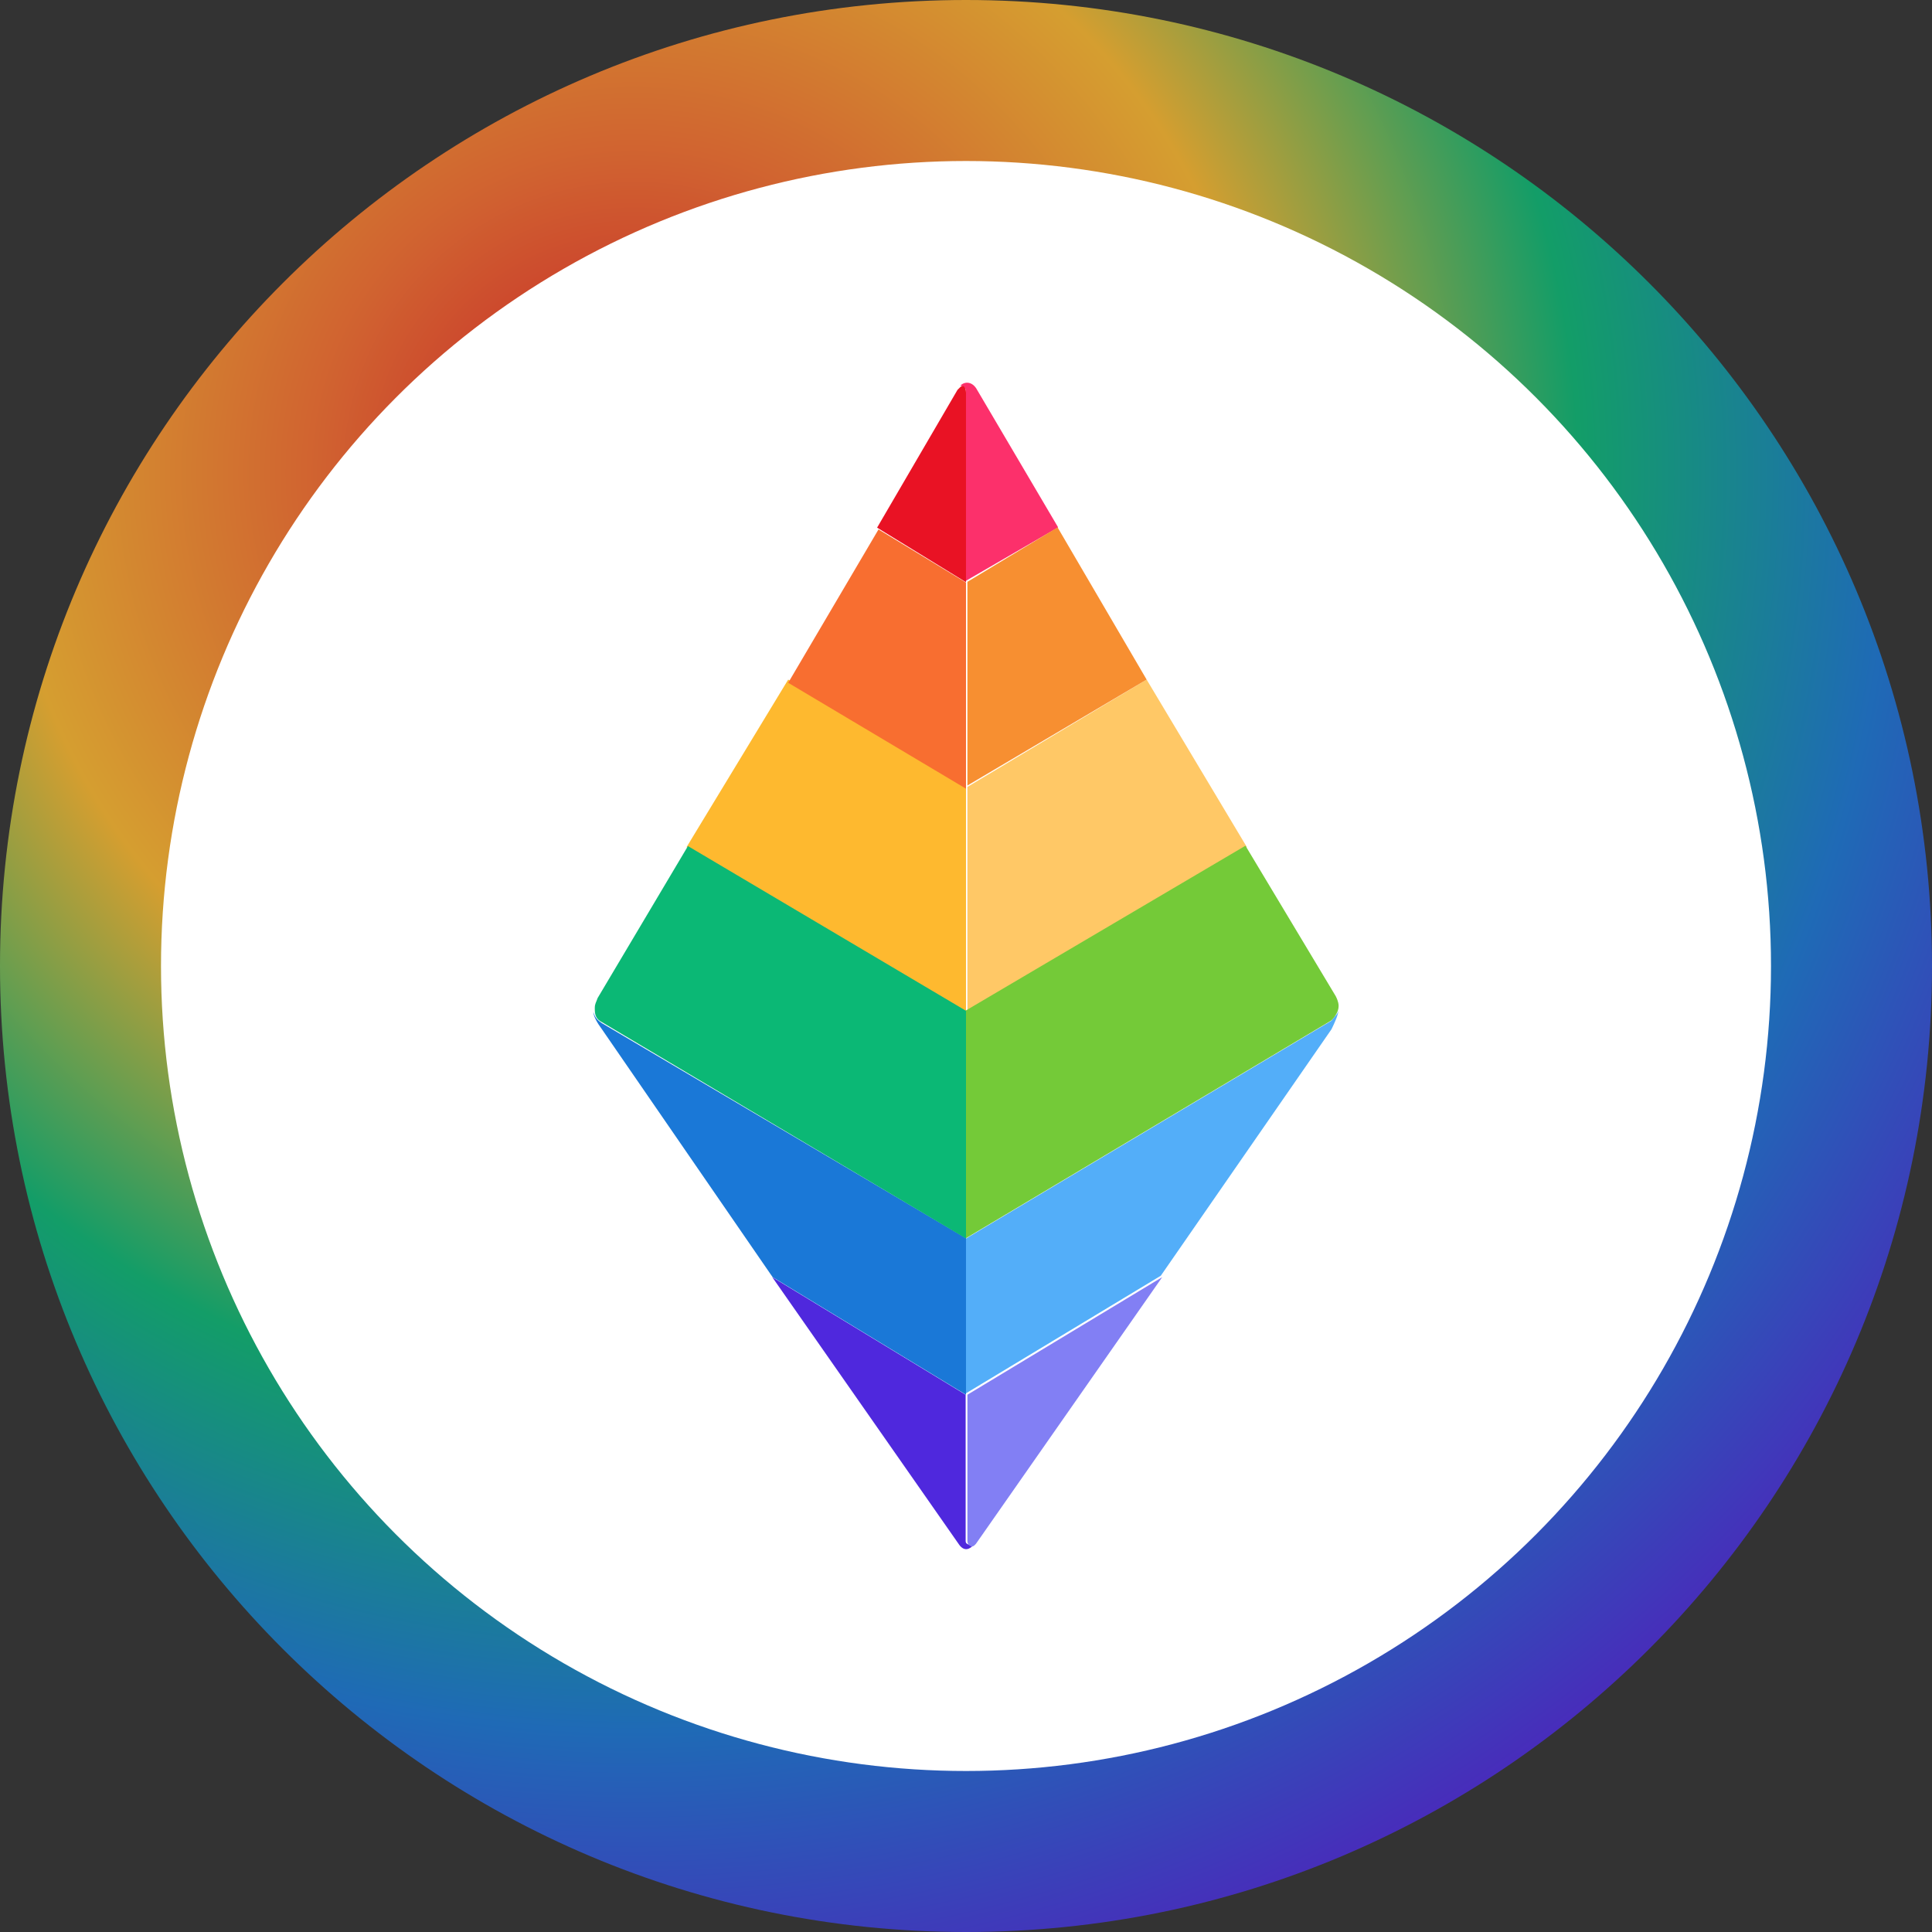<svg xmlns="http://www.w3.org/2000/svg" width="600" height="600" viewBox="0 0 600 600" fill="none">
    <rect x="0" y="0" width="600" height="600" fill="#333333" stroke="none"/>
    <path d="M300 600C465.685 600 600 465.685 600 300C600 134.315 465.685 0 300 0C134.315 0 0 134.315 0 300C0 465.685 134.315 600 300 600Z" fill="url(#paint0_radial)"/>
    <circle transform="translate(50,50)" cx="250" cy="250" r="250" fill="white"/>
    <g transform="matrix(11,0,0,11,184.28,118.875)">
        <path class="cls-2" d="m13.11,4.09l-2.59,1.5V.24c0-.12-.12-.16-.16-.16.12-.12.32-.12.45.08l2.31,3.92Z" />
        <path class="cls-13" d="m10.76,32.78c-.16.2-.32.2-.45,0l-5.26-7.53,5.46,3.32v4.13c0,.12.16.12.24.08Z" />
        <path class="cls-7" d="m10.52,11.41v6.35l-7.89-4.65,2.87-4.73,5.02,3.03Z" />
        <path class="cls-8" d="m10.52,24.16v4.41l-5.46-3.32L.24,18.25c-.12-.16-.24-.36-.24-.49.04.16.12.24.24.32l10.28,6.07Z" />
        <path class="cls-9" d="m10.52,17.73v6.43L.24,18.05c-.16-.08-.2-.2-.2-.36v-.04c0-.12.04-.16.08-.28l2.55-4.29,7.85,4.65Z" />
        <path class="cls-1" d="m10.52,5.63v5.83l-5.02-2.99,2.55-4.33,2.47,1.5Z" />
        <path class="cls-6" d="m10.52,5.63l-2.51-1.54L10.28.2l.04-.04.04-.04c.08-.08.16,0,.16.16,0-.04,0,5.34,0,5.34Z" />
        <path class="cls-11" d="m16.06,25.25l-5.26,7.53-.04.04c-.08.08-.2,0-.2-.12v-4.13l5.5-3.32Z" />
        <path class="cls-5" d="m15.62,8.38l2.83,4.73-7.89,4.65v-6.35l5.06-3.03Z" />
        <path class="cls-10" d="m21.04,17.68c0,.16-.12.4-.2.57l-4.82,6.96-5.5,3.32v-4.37l10.32-6.15c.08-.12.2-.2.2-.32Z" />
        <path class="cls-12" d="m21.04,17.6h0c0,.16-.12.32-.2.4l-10.32,6.15v-6.43l7.89-4.65,2.55,4.25c.08.16.08.24.08.28Z" />
        <path class="cls-4" d="m13.11,4.09l2.51,4.29-5.06,2.99v-5.75l2.55-1.54Z" />
    </g>
    <defs>
        <style>.cls-1{fill:#f86e30;}.cls-2{fill:#fc306b;}.cls-4{fill:#f78f31;}.cls-5{fill:#ffc866;}.cls-6{fill:#e91224;}.cls-7{fill:#feb92f;}.cls-8{fill:#1a78d7;}.cls-9{fill:#0bb875;}.cls-10{fill:#53aef9;}.cls-11{fill:#827ff4;}.cls-12{fill:#74ca38;}.cls-13{fill:#4f28dd;}</style>
        <radialGradient id="paint0_radial" cx="0" cy="0" r="1" gradientUnits="userSpaceOnUse" gradientTransform="translate(196 143.5) rotate(54.167) scale(497.082)">
            <stop stop-opacity="0.8" stop-color="#e91224"/>
            <stop stop-opacity="0.8" offset="20%" stop-color="#f86e30"/>
            <stop stop-opacity="0.8" offset="40%" stop-color="#feb92f"/>
            <stop stop-opacity="0.8" offset="60%" stop-color="#0bb875"/>
            <stop stop-opacity="0.8" offset="80%" stop-color="#1a78d7"/>
            <stop stop-opacity="0.8" offset="100%" stop-color="#4f28dd"/>
        </radialGradient>
    </defs>
</svg>